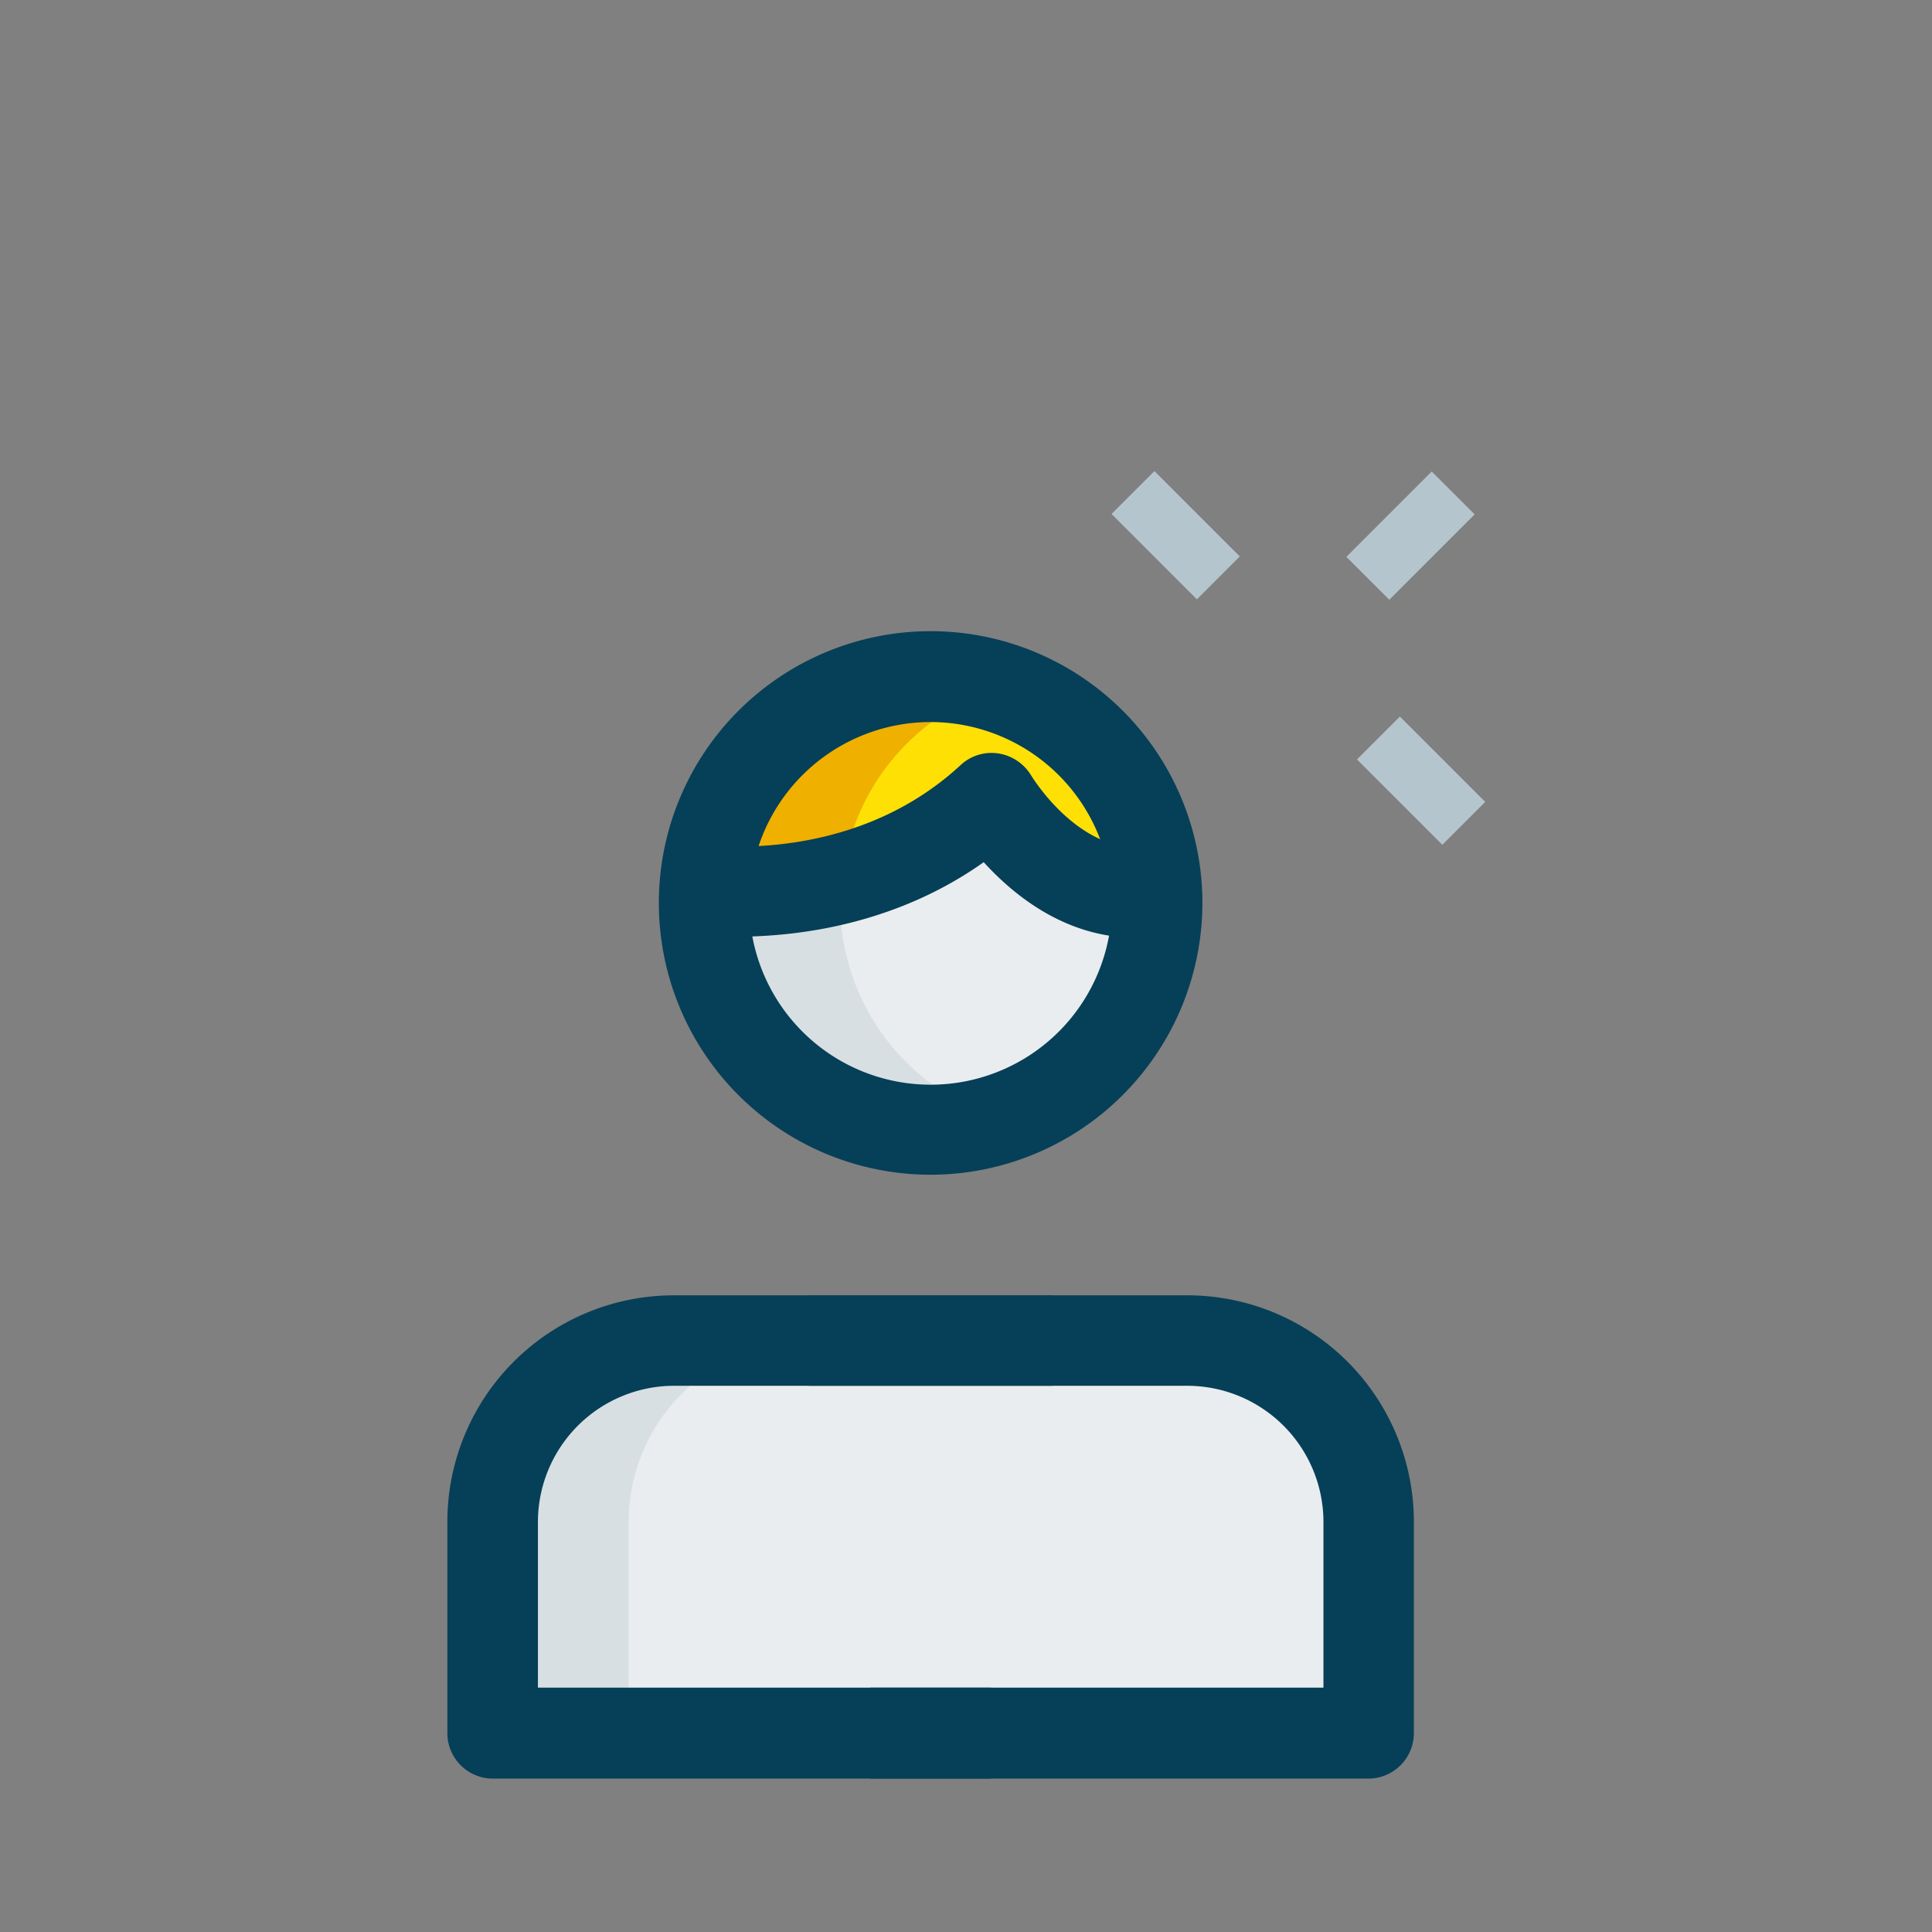<svg xmlns="http://www.w3.org/2000/svg" width="128" height="128" viewBox="0 0 128 128"><rect x="0" y="0" width="128" height="128" fill="#808080" stroke="none"/><g transform="translate(-0.04)"><rect width="128" height="128" transform="translate(0.04)" fill="none"/><g transform="translate(73.682 31.21)"><path d="M290.2,104.842,293.042,102l5.655,5.655-2.842,2.842Z" transform="translate(-290.2 -102)" fill="#b4c5cd"/><g transform="translate(16.262 16.262)"><path d="M348,162.642l2.842-2.842,5.655,5.655-2.842,2.842Z" transform="translate(-348 -159.8)" fill="#b4c5cd"/></g><g transform="translate(15.558 0.028)"><path d="M345.5,107.755l5.655-5.655L354,104.942l-5.655,5.655Z" transform="translate(-345.5 -102.1)" fill="#b4c5cd"/></g></g><g transform="translate(32.69 88.829)"><path d="M202.513,332.824H144.5V318.813A12.007,12.007,0,0,1,156.513,306.8h34.015a12.007,12.007,0,0,1,12.013,12.013v14.011Z" transform="translate(-144.5 -306.8)" fill="#e9edef"/></g><g transform="translate(46.701 44.827)"><ellipse cx="14.996" cy="14.996" rx="14.996" ry="14.996" fill="#e9edef"/></g><g transform="translate(46.729 44.855)"><path d="M224.335,164.68c-6.809,1.041-10.972-6.19-10.972-6.19-7.034,6.555-15.952,6.415-18.963,6.133a14.991,14.991,0,0,1,29.935.056Z" transform="translate(-194.4 -150.5)" fill="#fee005"/></g><g transform="translate(32.69 88.829)"><path d="M165.517,306.8h-9A12.007,12.007,0,0,0,144.5,318.813v14.011h9V318.813A12.007,12.007,0,0,1,165.517,306.8Z" transform="translate(-144.5 -306.8)" fill="#d8dfe2"/></g><g transform="translate(46.701 44.827)"><path d="M203.3,165.4A14.937,14.937,0,0,1,213.8,151.16a15,15,0,1,0,0,28.472A14.911,14.911,0,0,1,203.3,165.4Z" transform="translate(-194.3 -150.4)" fill="#d8dfe2"/></g><g transform="translate(46.729 44.827)"><path d="M213.869,151.16A14.8,14.8,0,0,0,194.4,164.524a27.056,27.056,0,0,0,9.116-.816A14.9,14.9,0,0,1,213.869,151.16Z" transform="translate(-194.4 -150.4)" fill="#f0b000"/></g><g transform="translate(46.475 49.884)"><path d="M222.338,180.62c-4.642,0-8.075-2.785-10.1-5.008-7.54,5.346-16.093,5.064-18.738,4.839l.563-5.965c2.335.225,10.41.478,16.656-5.317a3,3,0,0,1,2.5-.76,3.094,3.094,0,0,1,2.166,1.463c.028.028,3.235,5.4,7.906,4.727l.9,5.936c-.675.056-1.266.084-1.857.084Z" transform="translate(-193.5 -168.374)" fill="#063f58"/></g><g transform="translate(43.69 41.817)"><path d="M201.606,175.712a18.006,18.006,0,1,1,18.006-18.006A18.023,18.023,0,0,1,201.606,175.712Zm0-29.991a12.013,12.013,0,1,0,12.013,12.013A12.025,12.025,0,0,0,201.606,145.721Z" transform="translate(-183.6 -139.7)" fill="#063f58"/></g><g transform="translate(29.679 85.819)"><path d="M169.84,328.117H136.81a3.014,3.014,0,0,1-3.01-3.01V311.1a15.009,15.009,0,0,1,15-15h25.1v5.993H148.8a9.03,9.03,0,0,0-9,9v11h30.02v6.021Z" transform="translate(-133.8 -296.1)" fill="#063f58"/></g><g transform="translate(53.622 85.819)"><path d="M222.98,328.117h33a3.014,3.014,0,0,0,3.01-3.01V311.1a15.009,15.009,0,0,0-15-15H218.9v5.993H244a9.03,9.03,0,0,1,9,9v11H222.98Z" transform="translate(-218.9 -296.1)" fill="#063f58"/></g></g></svg>